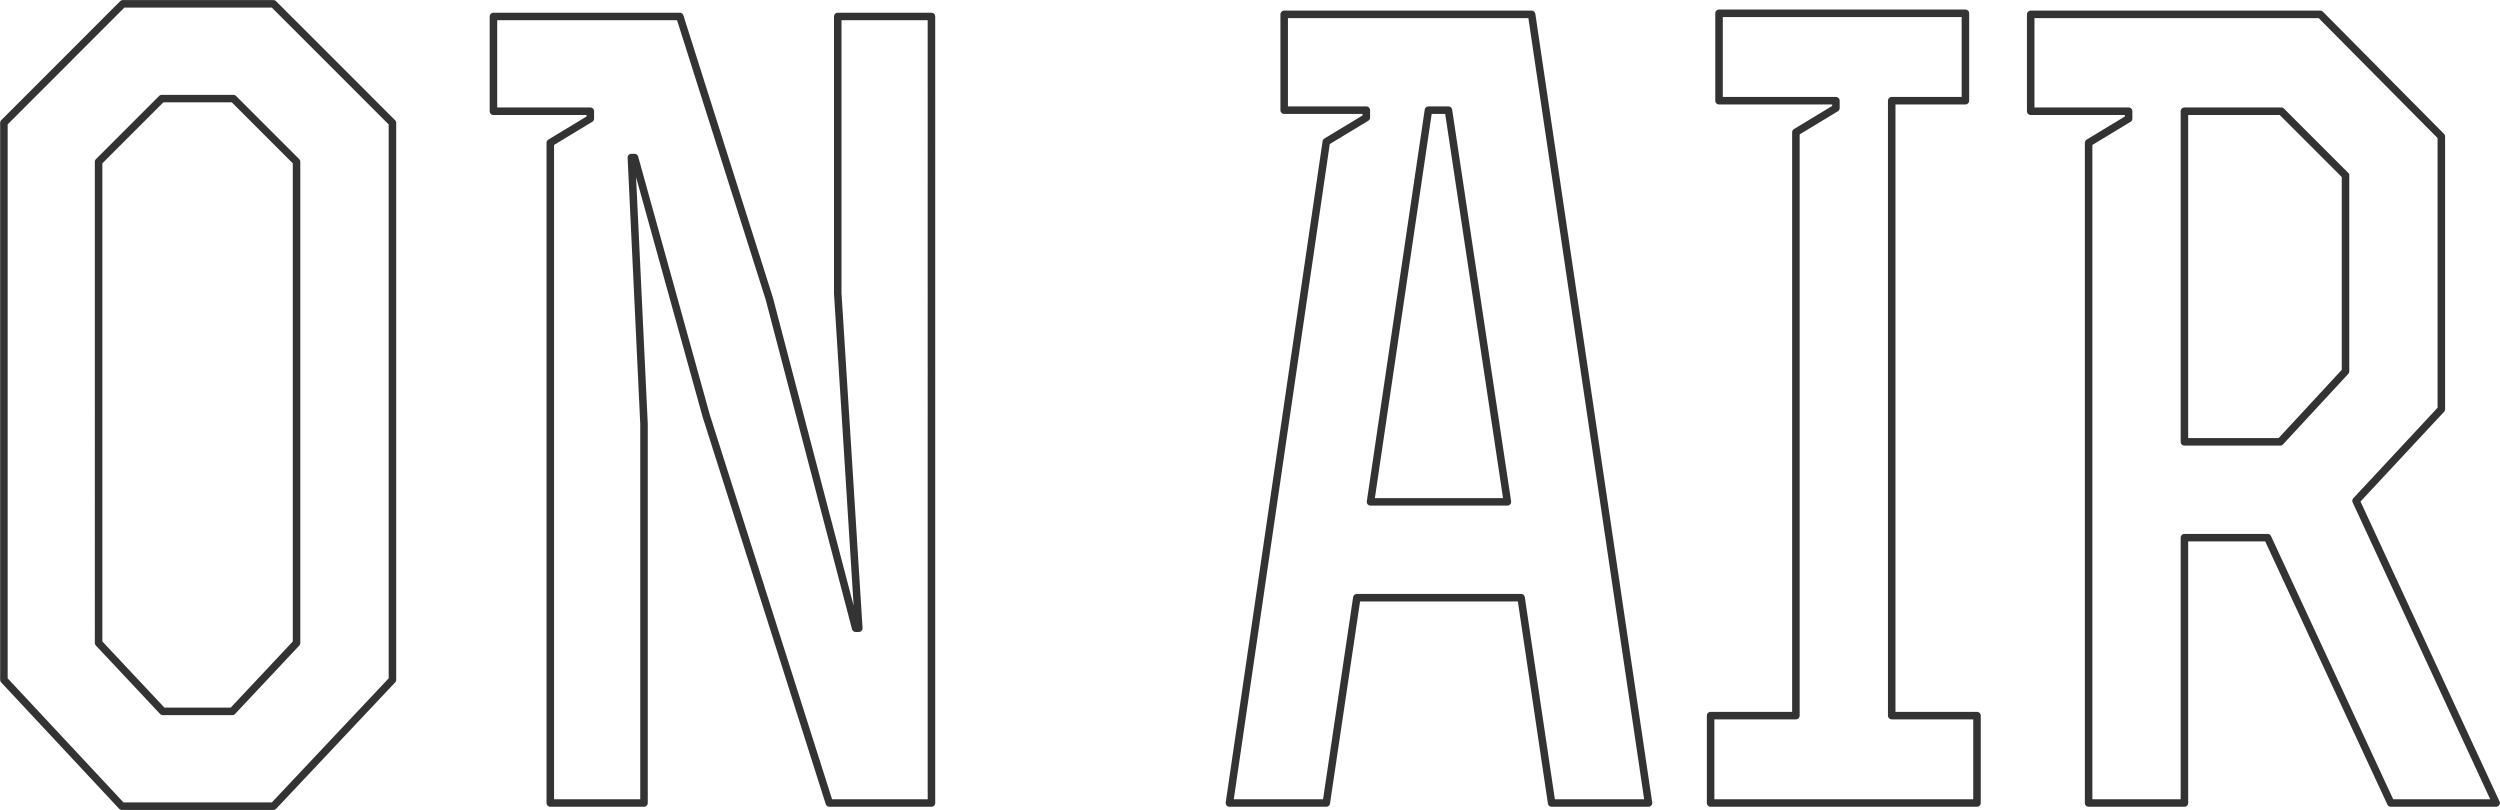 <?xml version="1.0" encoding="utf-8"?>
<!-- Generator: Adobe Illustrator 26.5.0, SVG Export Plug-In . SVG Version: 6.00 Build 0)  -->
<svg version="1.1" id="レイヤー_1" xmlns="http://www.w3.org/2000/svg" xmlns:xlink="http://www.w3.org/1999/xlink" x="0px"
	 y="0px" viewBox="0 0 332.41 107.69" style="enable-background:new 0 0 332.41 107.69;" xml:space="preserve">
<style type="text/css">
	.st0{fill-rule:evenodd;clip-rule:evenodd;fill:#FFFFFF;fill-opacity:0;stroke:#333333;stroke-linejoin:round;}
</style>
<path id="bg_onair.svg" class="st0" d="M52.17,16.33L36.35,0.51H16.33L0.52,16.33v74.06l15.68,16.8h20.16l15.82-16.8V16.33
	L52.17,16.33z M30.89,94.59h-9.24l-8.54-9.1V21.51l8.4-8.4h9.52l8.4,8.4v63.98L30.89,94.59z M65.61,14.79h12.88v0.98l-5.32,3.22
	v87.78h12.46v-50.4l-1.68-35.42h0.42l9.52,34.3l16.38,51.52h13.58V2.19h-12.46v36.82l2.8,44.52h-0.42l-11.48-43.82L90.39,2.19H65.61
	V14.79z M200.43,66.73h-18.2l7.7-52.08h2.66L200.43,66.73z M170.75,14.65h10.92v0.98l-5.32,3.22l-12.88,87.92h12.88l4.06-27.3h21.84
	l4.06,27.3h12.88L203.65,1.91h-32.9L170.75,14.65L170.75,14.65z M262.87,106.77V95.15h-11.34V13.39h9.8V1.77h-32.76v11.62h15.54
	v0.98l-5.32,3.22v77.56h-11.34v11.62H262.87z M290.45,14.79h12.88l8.54,8.54v26.04l-8.68,9.38h-12.74V14.79z M290.45,71.49h11.06
	l16.38,35.28h14l-18.62-40.18l11.34-12.18V18.15l-16.1-16.24h-38.5v12.88h13.02v0.98l-5.32,3.22v87.78h12.74L290.45,71.49
	L290.45,71.49z"/>
</svg>
